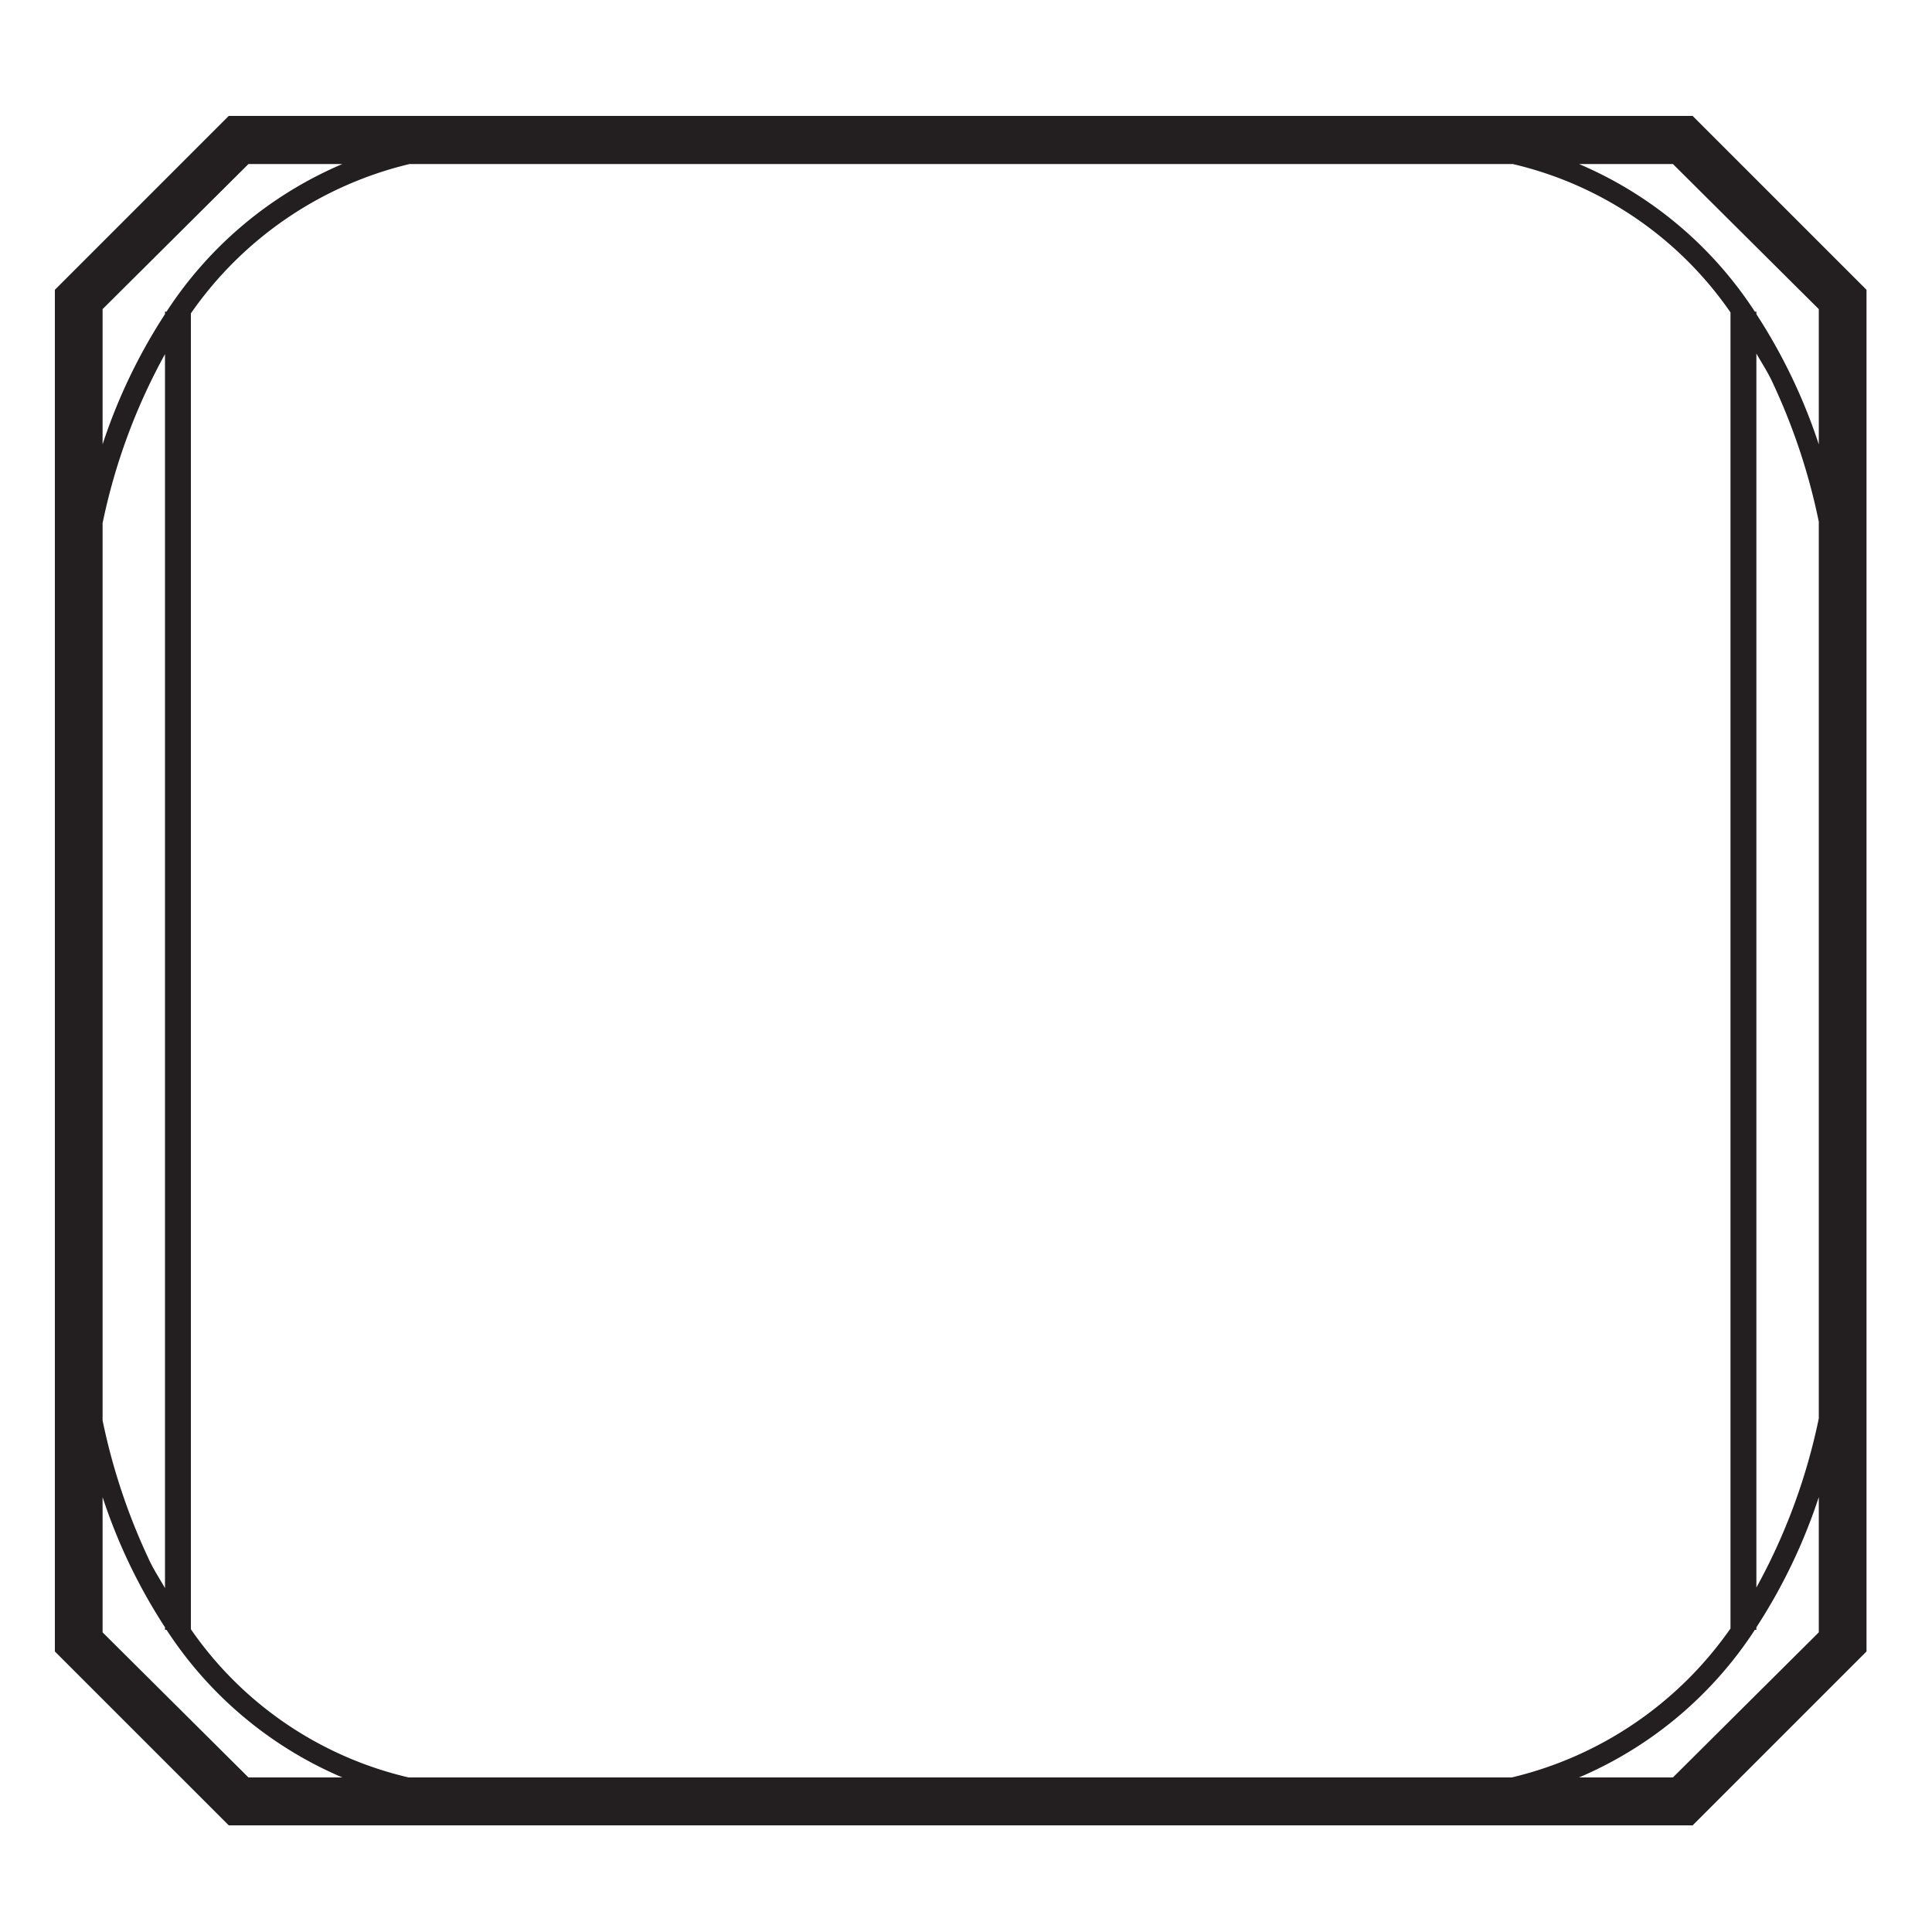 <svg id="Layer_1" data-name="Layer 1" xmlns="http://www.w3.org/2000/svg" viewBox="0 0 100 100"><defs><style>.cls-1{fill:#231f20;}</style></defs><title>Artboard 10</title><path class="cls-1" d="M86.59,92H81.73a20.37,20.37,0,0,0,9.1-7.64h.08v-.13a28.87,28.87,0,0,0,3.23-6.74v7m-88.83,0v-7a28.79,28.79,0,0,0,3.23,6.74v.13h.08A20.37,20.37,0,0,0,17.72,92H12.86Zm7.55-76h4.86a20.36,20.36,0,0,0-9.1,7.64H8.54v.13A28.8,28.8,0,0,0,5.31,23V16ZM90.91,18.3c.3.53.62,1,.89,1.61A32.11,32.11,0,0,1,94.14,27V73.42a31.19,31.19,0,0,1-3.23,8.75ZM5.31,27.08a31.16,31.16,0,0,1,3.23-8.75V82.2c-.3-.53-.62-1-.89-1.61a32.06,32.06,0,0,1-2.34-7.07ZM78.25,92H21.15A18.92,18.92,0,0,1,9.88,84.33V16.22A19.22,19.22,0,0,1,21.2,8.49H78.3a18.92,18.92,0,0,1,11.27,7.68V84.29A19.22,19.22,0,0,1,78.25,92M94.14,16v7a28.88,28.88,0,0,0-3.23-6.74v-.13h-.08a20.36,20.36,0,0,0-9.1-7.64h4.86ZM87.61,6H11.84l-9,9V85.48l9,9H87.61l9-9V15Z"/></svg>
